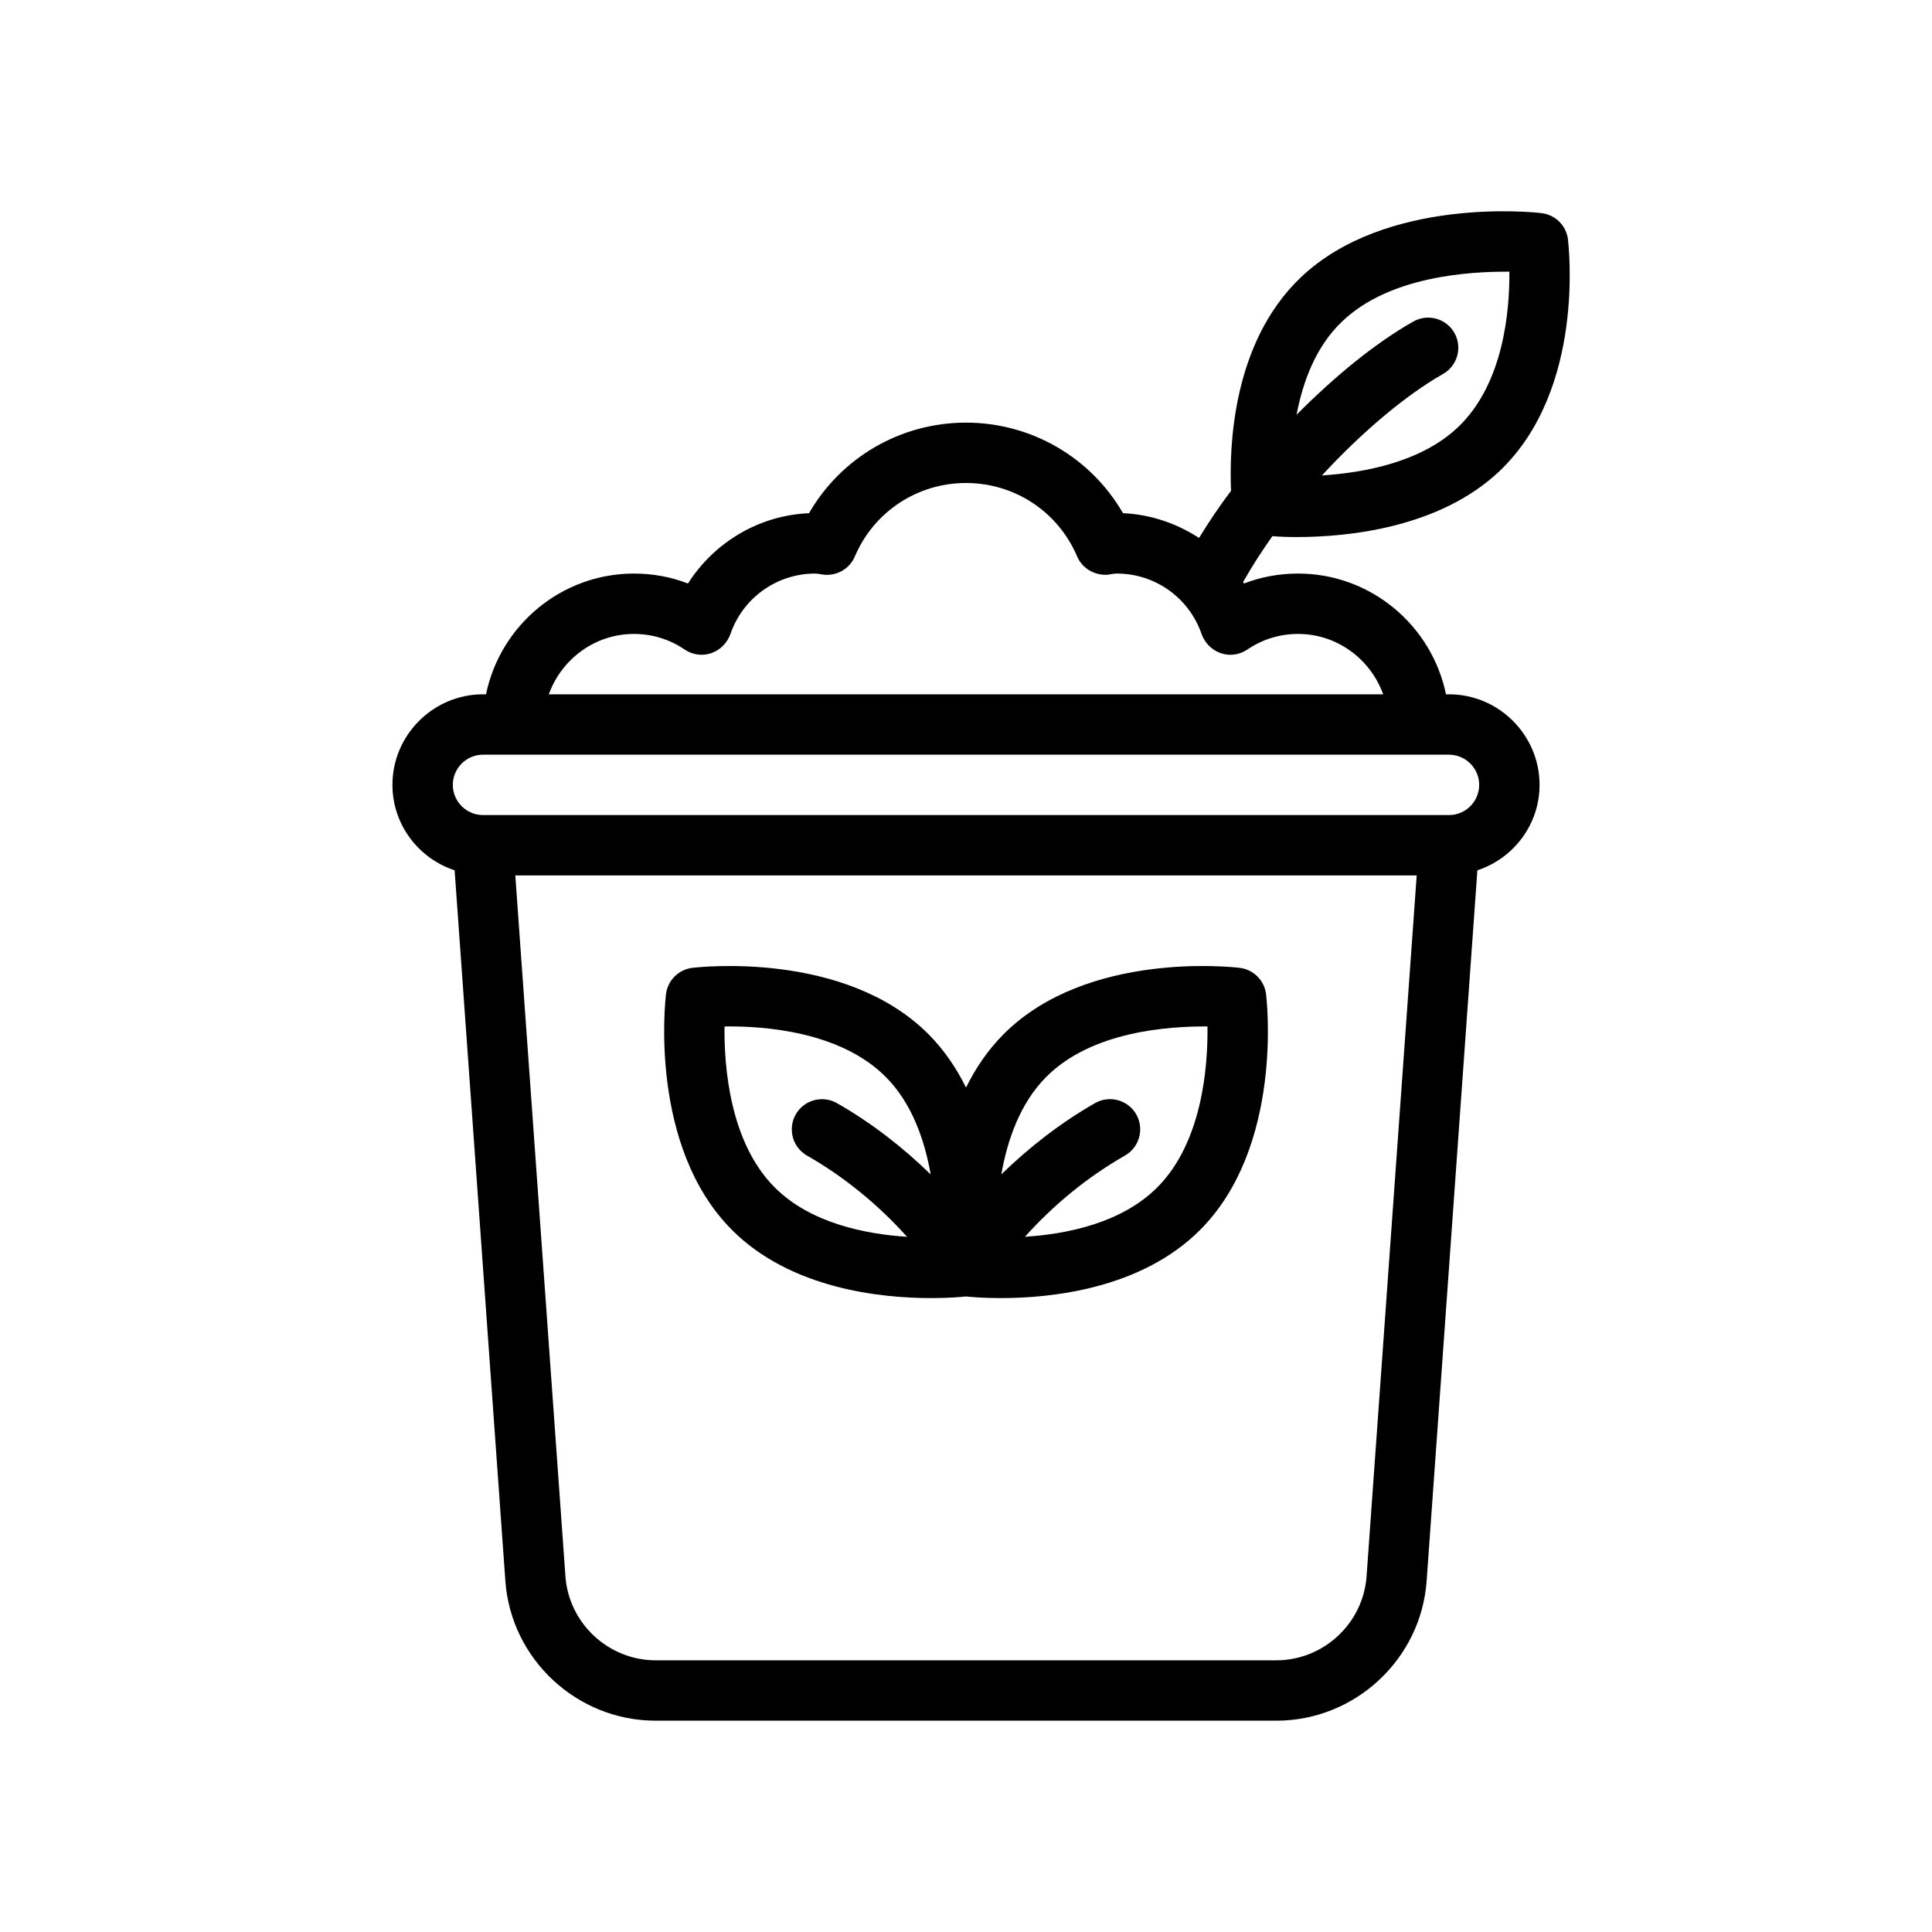 <?xml version="1.0" encoding="UTF-8"?>
<svg xmlns="http://www.w3.org/2000/svg" version="1.1" viewBox="0 0 64 64">
  <!-- Generator: Adobe Illustrator 28.7.1, SVG Export Plug-In . SVG Version: 1.2.0 Build 142)  -->
  <g>
    <g id="Outline">
      <g>
        <path d="M48,23h-.1c-.47-2.28-2.49-4-4.9-4-.62,0-1.23.11-1.79.33-.01-.02-.02-.03-.03-.05.28-.5.61-1.01.97-1.52.21.02.48.03.81.03,1.69,0,4.73-.3,6.72-2.19,2.85-2.72,2.28-7.47,2.26-7.68-.06-.45-.42-.81-.88-.86-.21-.03-5.15-.56-7.97,2.13-2.29,2.18-2.37,5.67-2.31,7.07-.39.51-.74,1.04-1.06,1.56-.74-.48-1.6-.78-2.52-.82-1.06-1.84-3.03-3-5.2-3s-4.14,1.16-5.2,3c-1.65.07-3.14.96-4.01,2.33-.56-.22-1.17-.33-1.79-.33-2.41,0-4.43,1.72-4.9,4h-.1c-1.65,0-3,1.35-3,3,0,1.32.87,2.44,2.06,2.83l1.68,23.53c.18,2.6,2.37,4.64,4.98,4.64h20.56c2.61,0,4.8-2.04,4.98-4.64l1.68-23.53c1.19-.39,2.06-1.51,2.06-2.83,0-1.65-1.35-3-3-3ZM44.47,10.64c1.56-1.49,4.2-1.65,5.53-1.64.01,1.27-.18,3.7-1.7,5.15-1.22,1.16-3.11,1.51-4.51,1.6,1.31-1.42,2.76-2.65,4.01-3.36.48-.27.65-.88.38-1.36-.27-.48-.88-.65-1.36-.38-1.24.7-2.59,1.8-3.87,3.09.21-1.09.63-2.26,1.52-3.1ZM21,21c.61,0,1.18.18,1.67.51.26.18.59.23.88.13.3-.1.53-.33.64-.62.41-1.21,1.54-2.02,2.81-2.02.108 0.0.213.033.32.04.43.03.83-.21,1-.61.63-1.48,2.07-2.43,3.68-2.43s3.05.95,3.68,2.43c.17.4.57.63,1,.61.104-.015.214-.04.32-.04,1.27,0,2.4.81,2.81,2.02.11.29.34.52.64.62.29.1.62.05.88-.13.49-.33,1.06-.51,1.67-.51,1.3,0,2.4.84,2.82,2h-27.64c.42-1.16,1.52-2,2.82-2ZM45.27,52.21c-.11,1.57-1.43,2.79-2.99,2.79h-20.56c-1.56,0-2.88-1.22-2.99-2.79l-1.66-23.21h29.86l-1.66,23.21ZM48,27H16c-.55,0-1-.45-1-1s.45-1,1-1h32c.55,0,1,.45,1,1s-.45,1-1,1Z"/>
        <path d="M30.841,43.001c.599,0,1.01-.038,1.159-.054.148.016.559.054,1.159.054,1.663,0,4.64-.303,6.59-2.252,2.769-2.769,2.216-7.611,2.191-7.816-.056-.457-.416-.816-.872-.872-.203-.024-5.047-.577-7.816,2.191-.531.531-.938,1.138-1.251,1.775-.314-.636-.721-1.244-1.251-1.775-2.769-2.768-7.61-2.215-7.816-2.191-.457.056-.816.416-.872.872-.025.205-.577,5.047,2.191,7.816,1.95,1.949,4.927,2.252,6.59,2.252ZM34.666,35.666c1.5-1.5,4.018-1.671,5.333-1.664.017,1.303-.164,3.833-1.664,5.333-1.193,1.193-3.018,1.547-4.383,1.635.948-1.056,2.064-1.976,3.315-2.691.479-.274.646-.885.372-1.365-.274-.479-.886-.645-1.365-.372-1.137.651-2.174,1.456-3.104,2.361.199-1.131.618-2.359,1.496-3.238ZM29.334,35.666c.878.878,1.297,2.106,1.496,3.238-.929-.906-1.966-1.71-3.104-2.361-.479-.273-1.09-.108-1.365.372-.274.479-.108,1.09.372,1.365,1.25.715,2.367,1.636,3.314,2.691-1.363-.089-3.19-.443-4.382-1.635-1.5-1.5-1.68-4.029-1.664-5.333,1.309-.02,3.833.164,5.333,1.664Z"/>
      </g>
    </g>
  </g>
</svg>